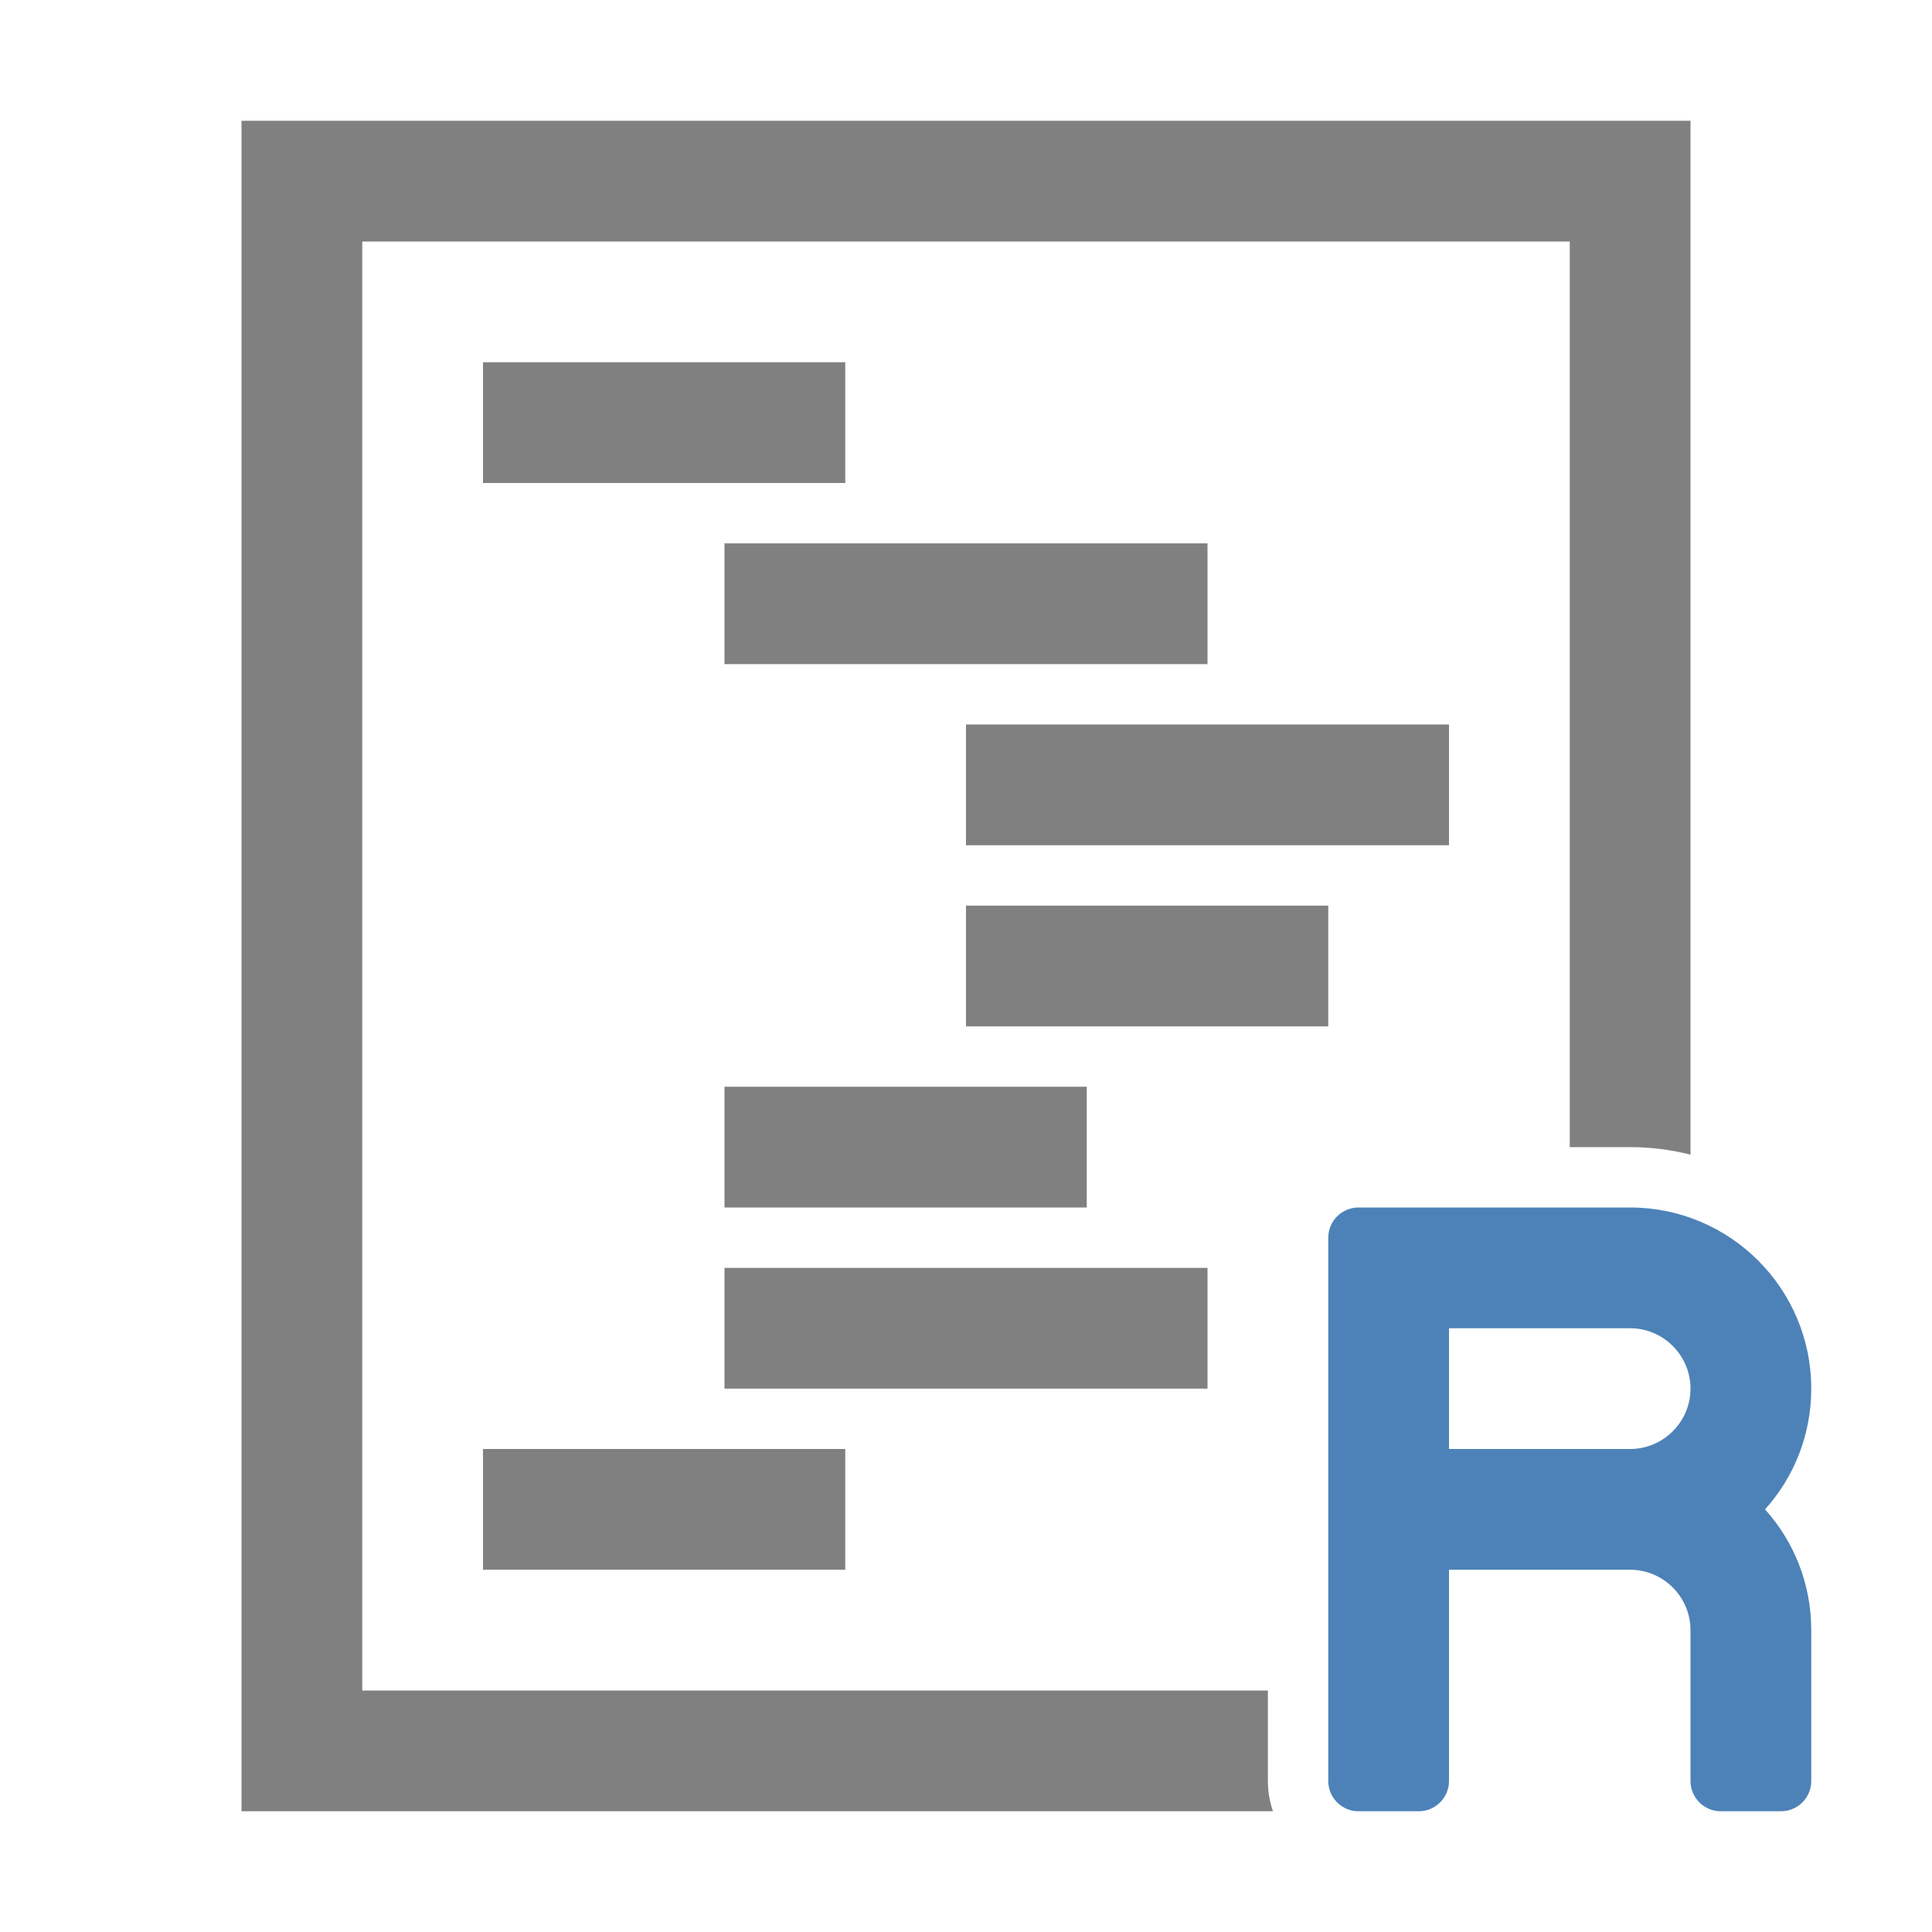<svg xmlns="http://www.w3.org/2000/svg" width="1024" height="1024" shape-rendering="geometricPrecision" text-rendering="geometricPrecision" image-rendering="optimizeQuality" clip-rule="evenodd" viewBox="0 0 10240 10240"><title>code_ruby icon</title><desc>code_ruby icon from the IconExperience.com O-Collection. Copyright by INCORS GmbH (www.incors.com).</desc><path fill="#4D82B8" d="M8640 6400c530 0 960 430 960 960 0 246-92 470-245 640 153 170 245 394 245 640v800c0 88-72 160-160 160h-320c-88 0-160-72-160-160v-800c0-176-144-320-320-320h-960v1120c0 88-72 160-160 160h-320c-88 0-160-72-160-160V6560c0-88 72-160 160-160h1440zm-960 640v640h960c176 0 320-144 320-320s-144-320-320-320h-960z"/><path fill="gray" d="M2560 7680h1920v640H2560v-640zm0-5760h1920v640H2560v-640zm1280 960h2560v640H3840v-640zm1280 960h2560v640H5120v-640zm0 960h1920v640H5120v-640zm-1280 960h1920v640H3840v-640zm0 960h2560v640H3840v-640z"/><path fill="gray" d="M8960 640H1280v8960h5467c-17-50-27-104-27-160v-480H1920V1280h6400v4800h320c110 0 218 14 320 40V640z"/></svg>